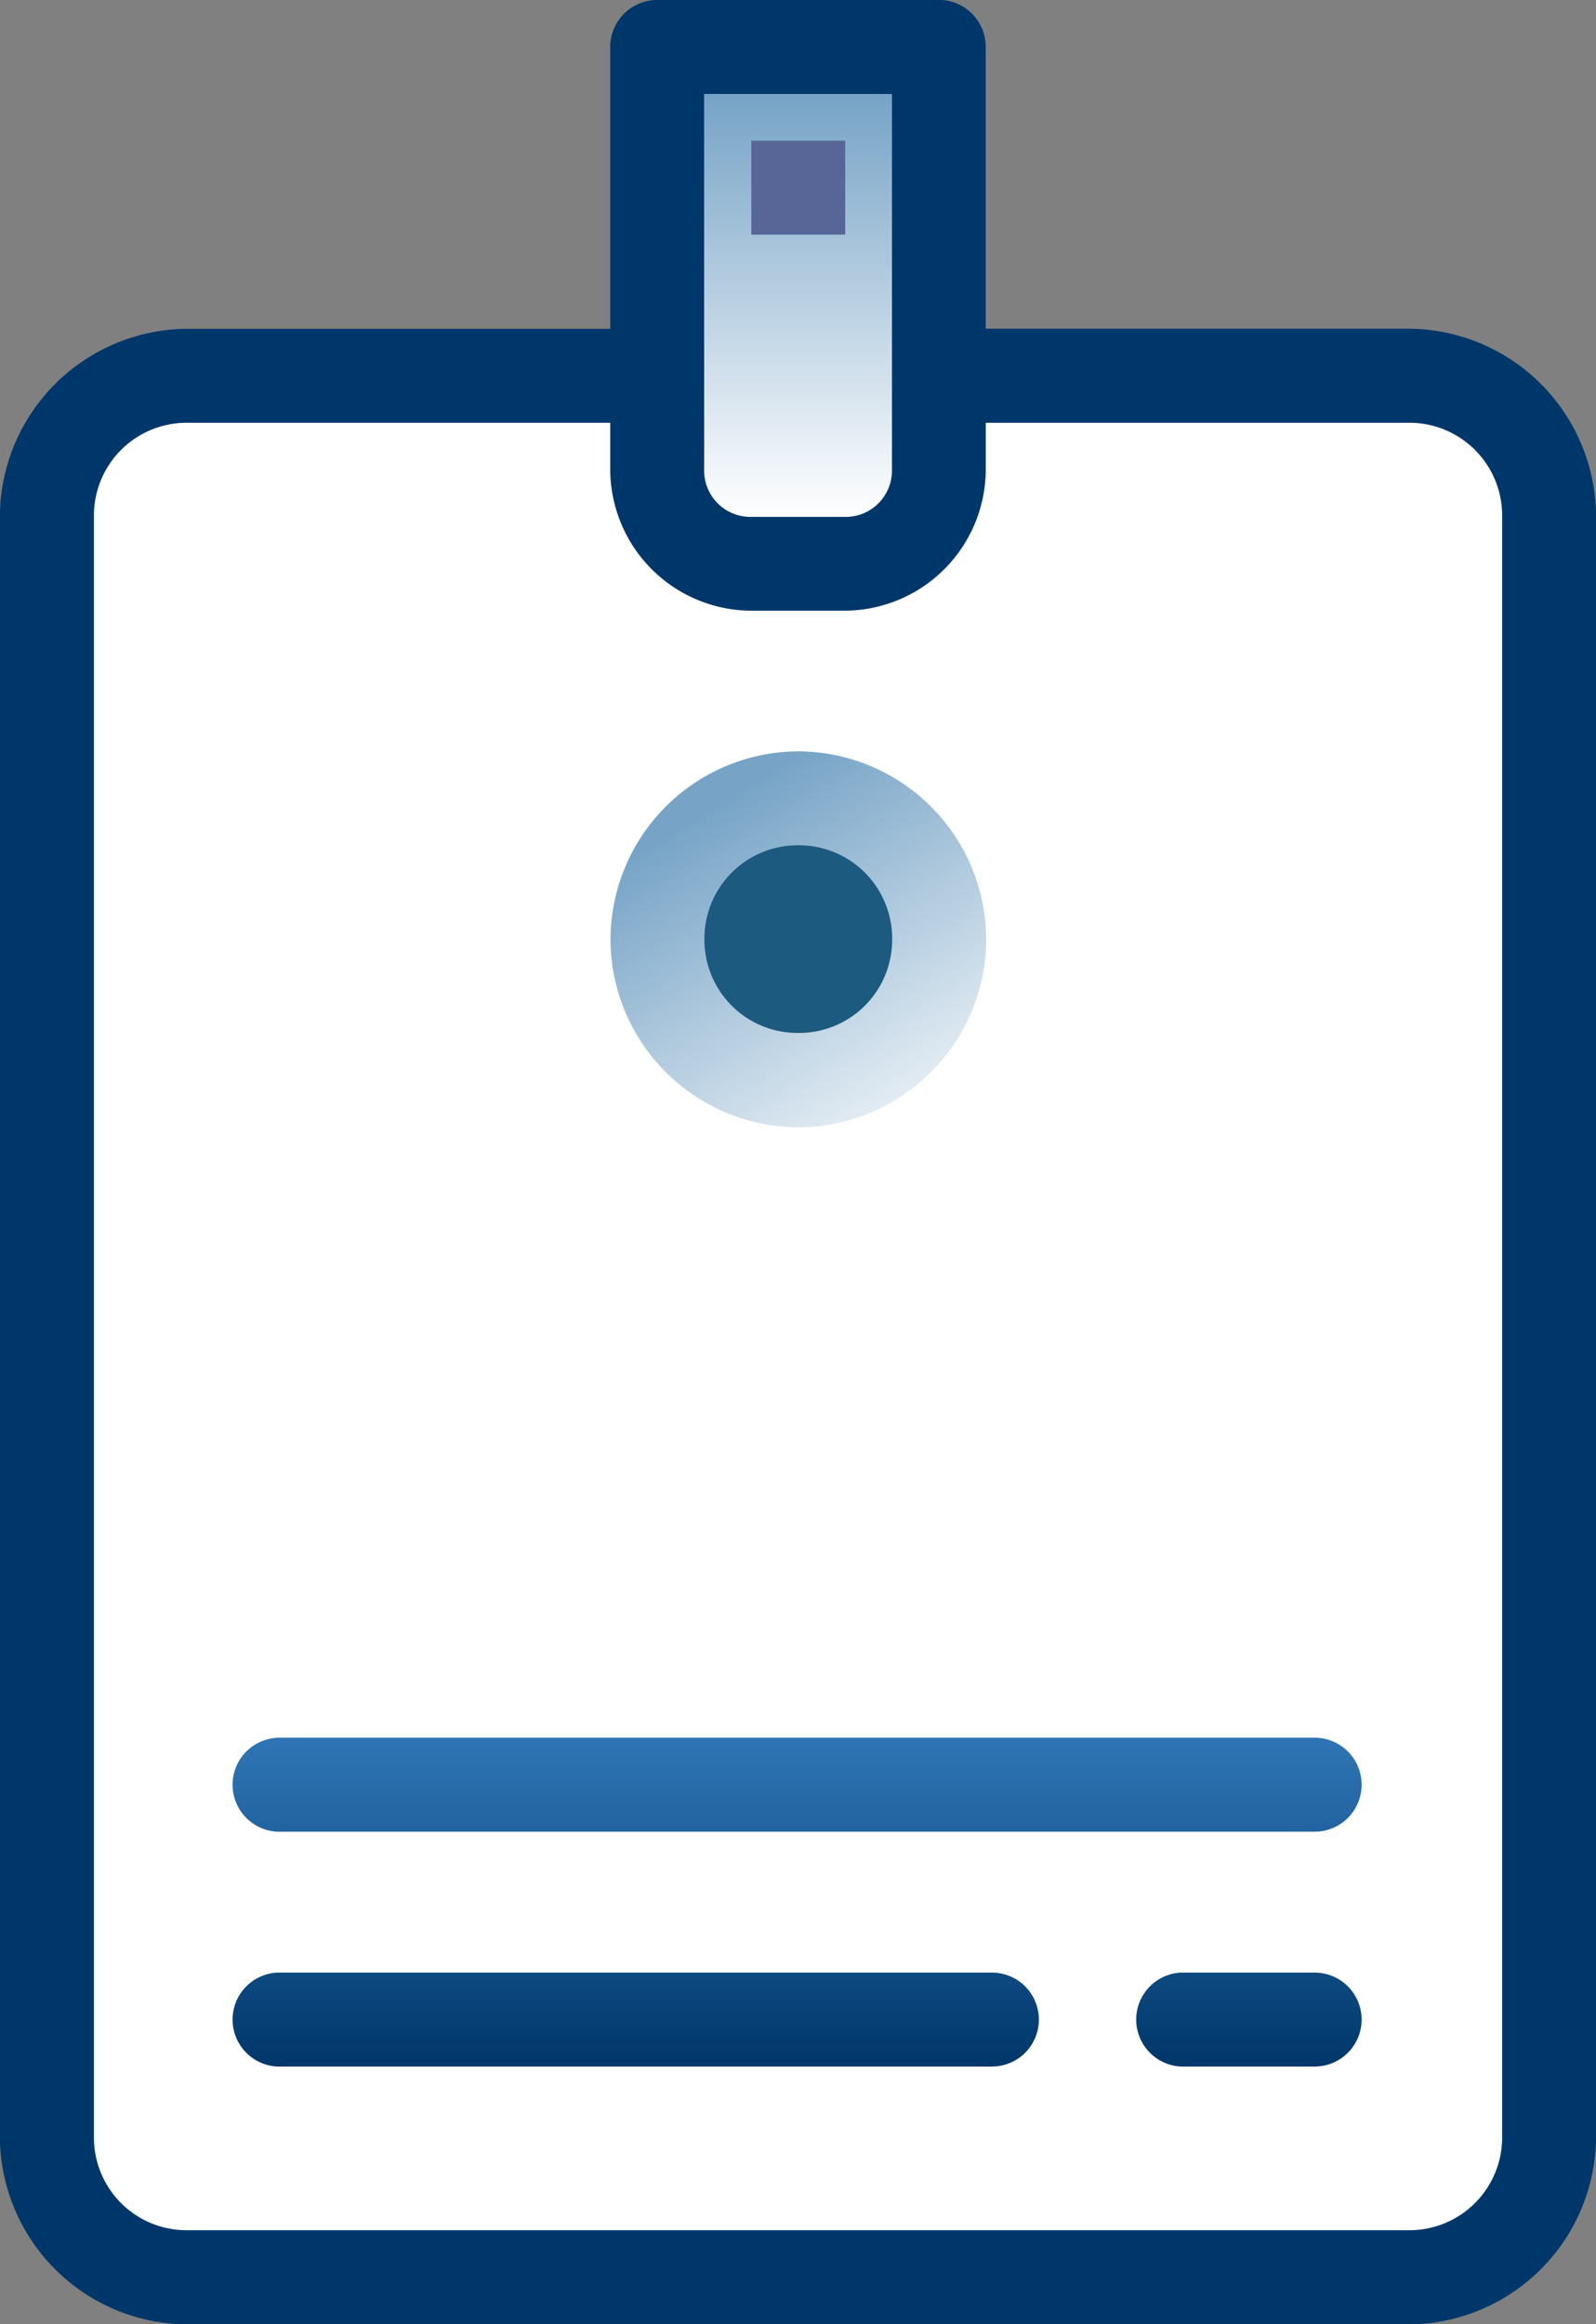 <svg xmlns="http://www.w3.org/2000/svg" xmlns:xlink="http://www.w3.org/1999/xlink" width="24.637" height="35.854" viewBox="0 0 24.637 35.854">
  <rect x="0" y="0" width="24.637" height="35.854" fill="#808080" stroke="none"/>
  <defs>
    <linearGradient id="linear-gradient" x1="0.5" x2="0.5" y2="1" gradientUnits="objectBoundingBox">
      <stop offset="0" stop-color="#76a3c6"/>
      <stop offset="1" stop-color="#fff"/>
    </linearGradient>
    <linearGradient id="linear-gradient-2" x1="0.5" x2="0.5" y2="1" gradientUnits="objectBoundingBox">
      <stop offset="0" stop-color="#2f75b5"/>
      <stop offset="1" stop-color="#00376a"/>
    </linearGradient>
    <linearGradient id="linear-gradient-3" x2="1.108" xlink:href="#linear-gradient"/>
  </defs>
  <g id="Group_45854" data-name="Group 45854" transform="translate(1316.21 -571.922)">
    <g id="Group_45853" data-name="Group 45853" transform="translate(-1316.21 571.922)">
      <path id="Path_40675" data-name="Path 40675" d="M-1306.065-448.441a.725.725,0,0,0-.725.725v4.348h-6.522a2.908,2.908,0,0,0-2.9,2.9v24.985a2.908,2.908,0,0,0,2.9,2.9h18.84a2.908,2.908,0,0,0,2.9-2.9V-440.47a2.908,2.908,0,0,0-2.9-2.9h-6.522v-4.348a.725.725,0,0,0-.725-.725Z" transform="translate(1316.21 448.441)" fill="#00376a"/>
      <path id="Path_40676" data-name="Path 40676" d="M-1308.71-447.441h2.9v5.8a.714.714,0,0,1-.725.725h-1.449a.714.714,0,0,1-.725-.725Z" transform="translate(1319.579 448.89)" fill="url(#linear-gradient)"/>
      <path id="Path_40677" data-name="Path 40677" d="M-1313.761-443.941h6.522v.725a2.185,2.185,0,0,0,2.174,2.174h1.449a2.185,2.185,0,0,0,2.174-2.174v-.725h6.522a1.431,1.431,0,0,1,1.449,1.449v24.985a1.431,1.431,0,0,1-1.449,1.449h-18.84a1.43,1.43,0,0,1-1.449-1.449v-24.985A1.431,1.431,0,0,1-1313.761-443.941Z" transform="translate(1316.659 450.463)" fill="#fff"/>
      <path id="Path_40678" data-name="Path 40678" d="M-245.5,1071.86h1.449v1.449H-245.5Z" transform="translate(257.098 -1069.689)" fill="#586597"/>
      <path id="Path_40679" data-name="Path 40679" d="M-250.337,1088.86a.726.726,0,0,0-.688.761.726.726,0,0,0,.761.688h15.942a.725.725,0,0,0,.725-.725.725.725,0,0,0-.725-.725h-15.942A.673.673,0,0,0-250.337,1088.86Zm0,3.623a.726.726,0,0,0-.688.761.726.726,0,0,0,.761.688h10.96a.725.725,0,0,0,.725-.724.725.725,0,0,0-.725-.725h-10.96c-.025,0-.049,0-.074,0Zm13.949,0a.726.726,0,0,0-.688.761.726.726,0,0,0,.761.688h1.993a.725.725,0,0,0,.725-.724.725.725,0,0,0-.725-.725h-1.993c-.025,0-.049,0-.074,0Z" transform="translate(254.616 -1062.052)" fill-rule="evenodd" fill="url(#linear-gradient-2)"/>
      <path id="Path_40680" data-name="Path 40680" d="M-244.1,1078.36a2.911,2.911,0,0,0-2.9,2.9,2.909,2.909,0,0,0,2.9,2.9,2.909,2.909,0,0,0,2.9-2.9A2.911,2.911,0,0,0-244.1,1078.36Z" transform="translate(256.424 -1066.769)" fill="url(#linear-gradient-3)"/>
      <path id="Path_40681" data-name="Path 40681" d="M-244.551,1079.36a1.439,1.439,0,0,1,1.449,1.449,1.437,1.437,0,0,1-1.449,1.446,1.437,1.437,0,0,1-1.449-1.446A1.439,1.439,0,0,1-244.551,1079.36Z" transform="translate(256.874 -1066.32)" fill="#1d5a7f"/>
      <path id="Path_40682" data-name="Path 40682" d="M-249,1082.86v3.623a2.185,2.185,0,0,0,2.174,2.174h7.246a2.185,2.185,0,0,0,2.174-2.174v-3.623h-1.449v3.623a.714.714,0,0,1-.725.725h-7.246a.714.714,0,0,1-.725-.725v-3.623Z" transform="translate(255.526 -1065.747)" fill-rule="evenodd" fill="url(#linear-gradient-3)"/>
    </g>
  </g>
</svg>

